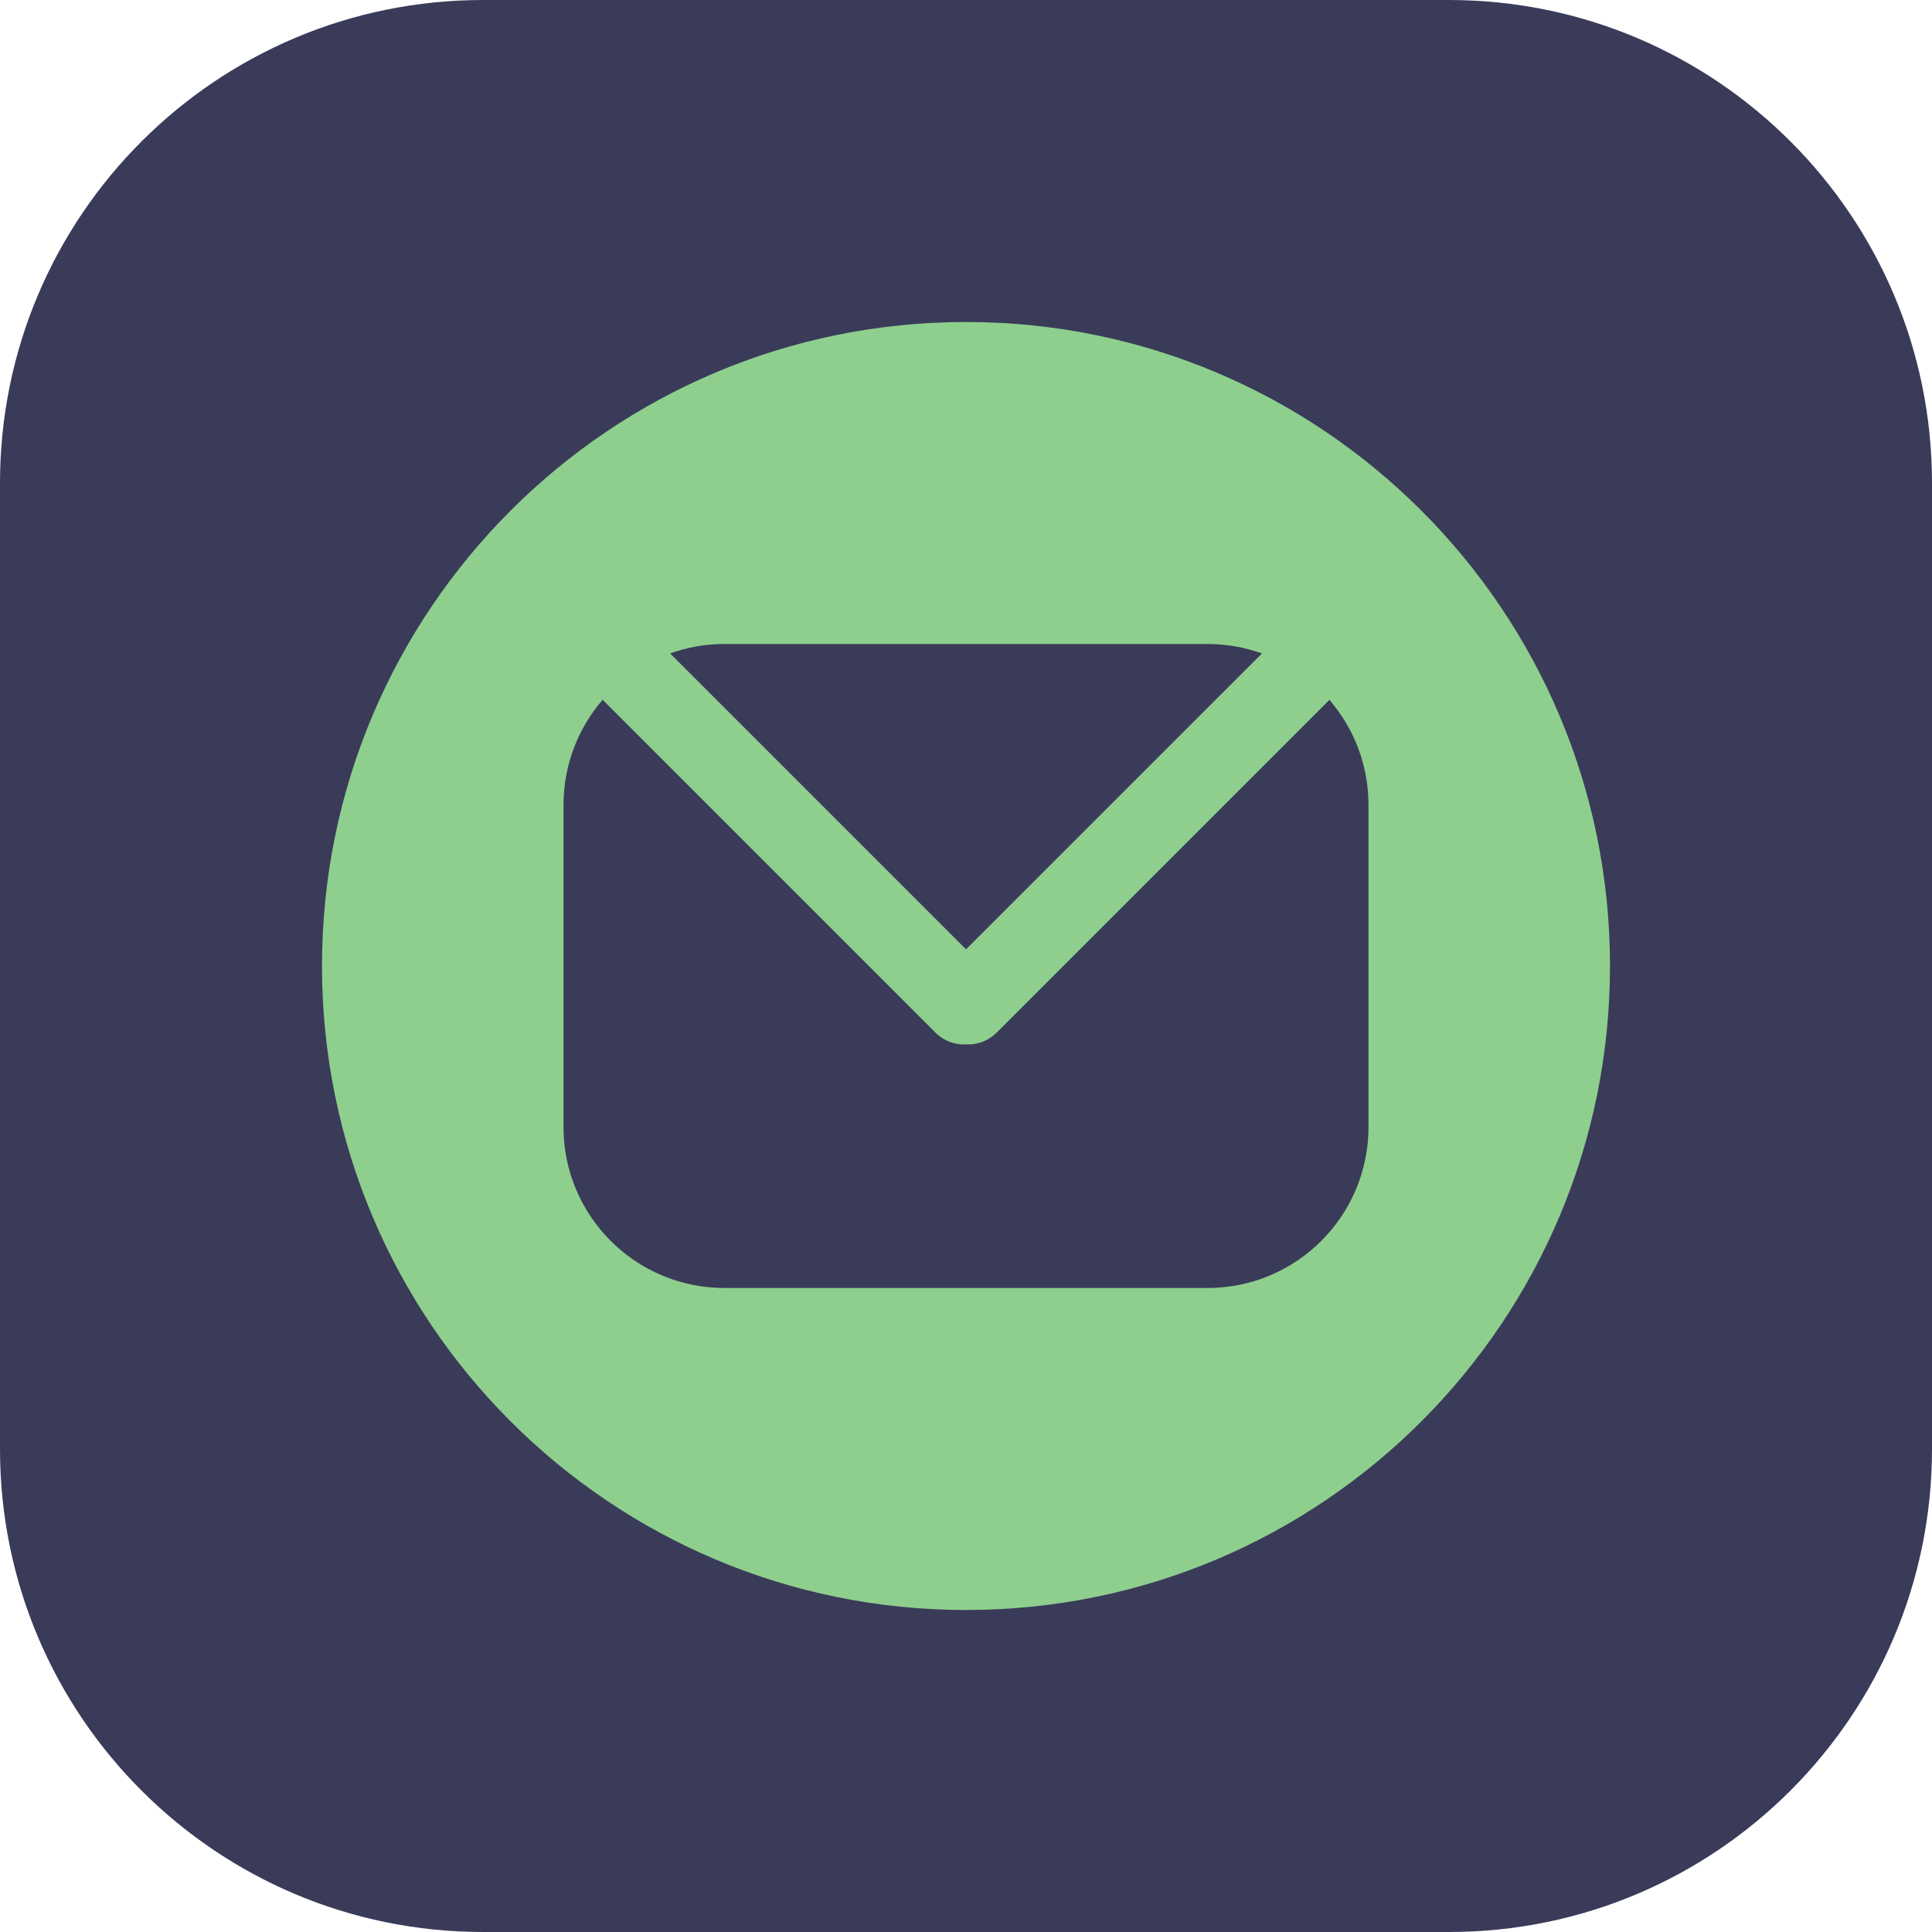<svg xmlns="http://www.w3.org/2000/svg" width="48" height="48" fill="none" viewBox="0 0 48 48"><path fill="#3A3B59" d="M0 12C0 5.373 5.373 0 12 0H36C42.627 0 48 5.373 48 12V36C48 42.627 42.627 48 36 48H12C5.373 48 0 42.627 0 36V12Z"/><path fill="#8ECF8E" fill-rule="evenodd" d="M24 40C32.837 40 40 32.837 40 24C40 15.163 32.837 8 24 8C15.163 8 8 15.163 8 24C8 32.837 15.163 40 24 40ZM30 16C30.475 16 30.93 16.083 31.353 16.235L24.001 23.586L16.649 16.234C17.071 16.082 17.526 16 18 16H30ZM24.759 25.657C24.55 25.865 24.273 25.962 24.001 25.948C23.729 25.962 23.451 25.865 23.243 25.657L14.972 17.386C14.367 18.087 14 19.001 14 20V28C14 30.209 15.791 32 18 32H30C32.209 32 34 30.209 34 28V20C34 19.001 33.634 18.088 33.029 17.387L24.759 25.657Z" clip-rule="evenodd"/></svg>
